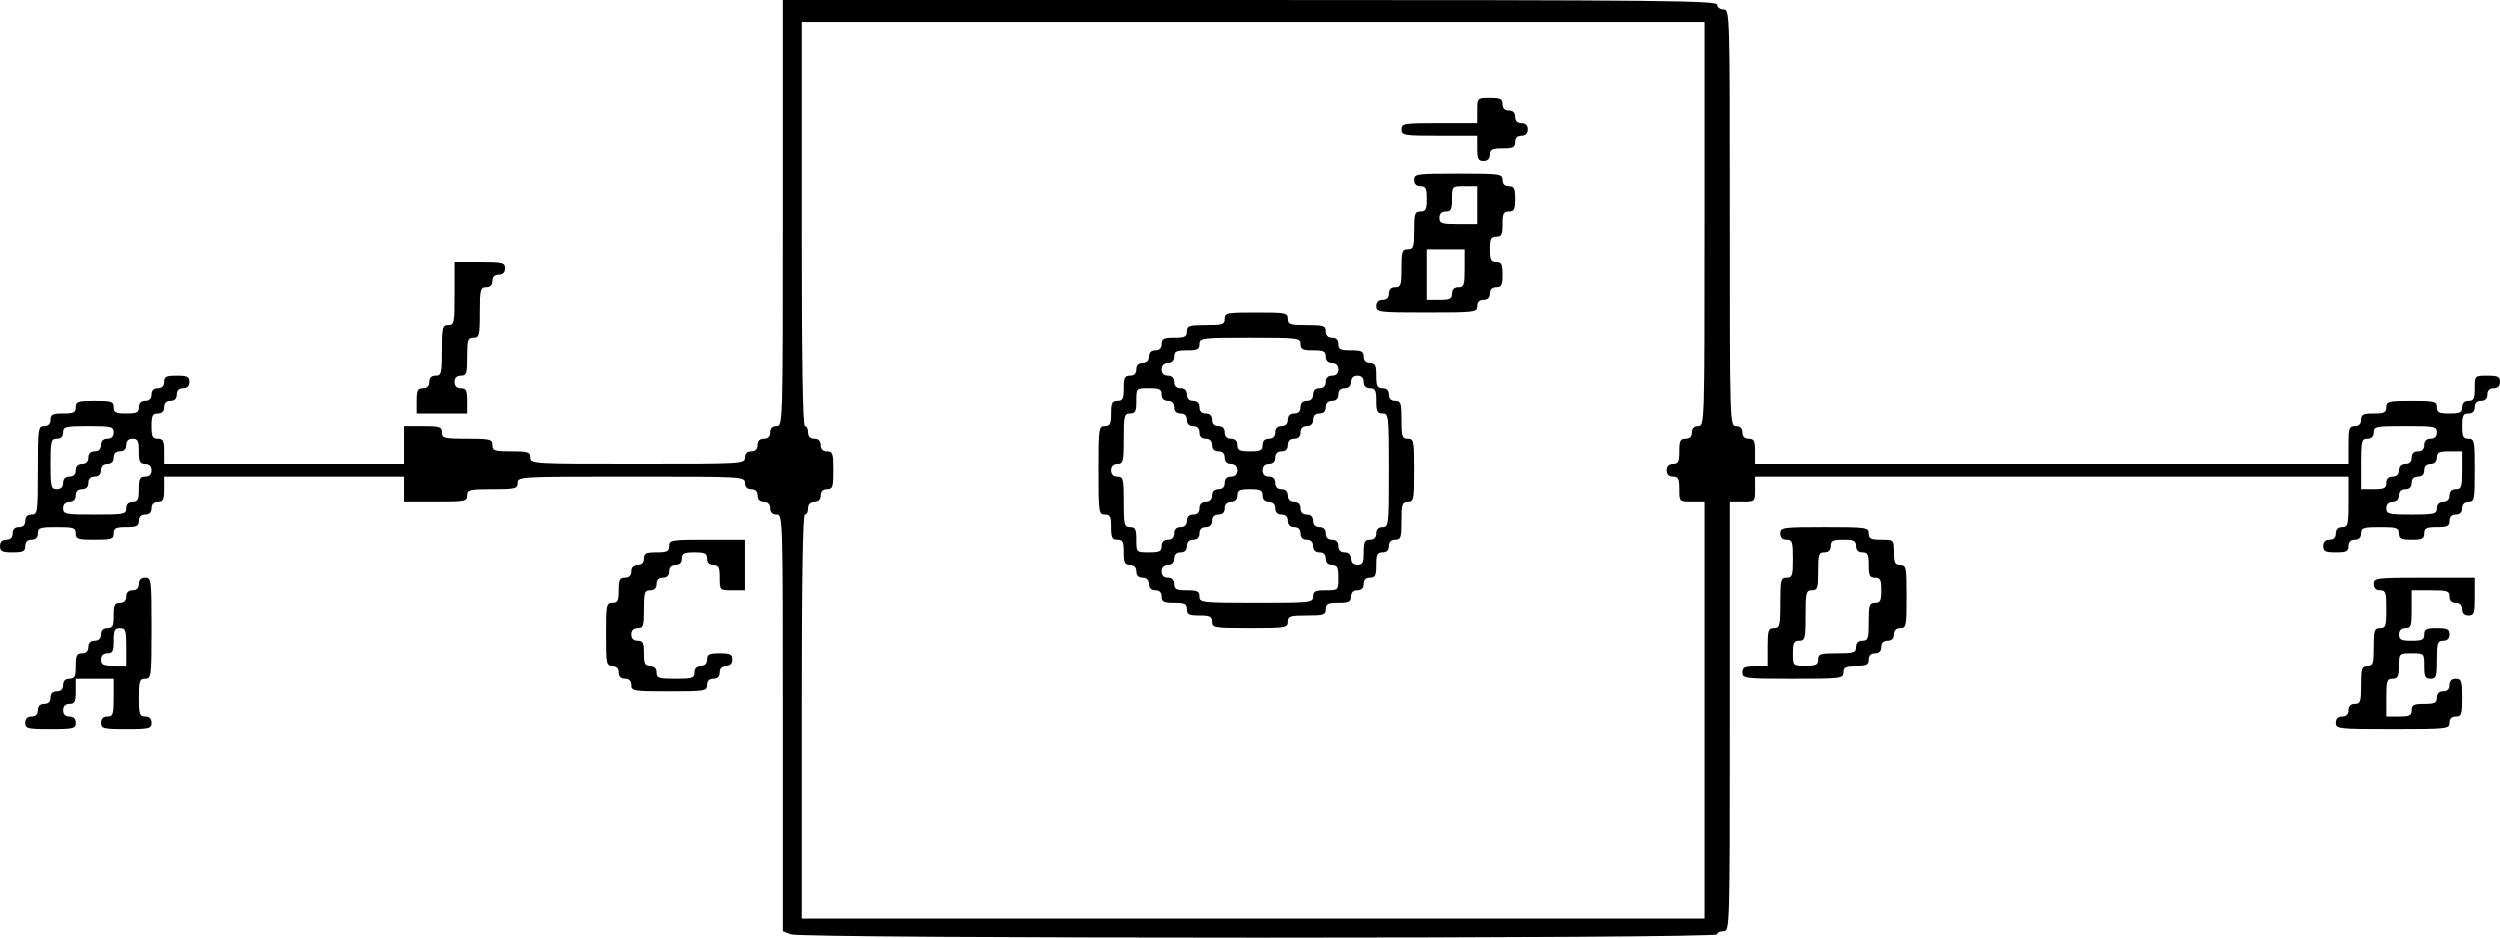 <?xml version="1.0" standalone="no"?>
<!DOCTYPE svg PUBLIC "-//W3C//DTD SVG 20010904//EN"
 "http://www.w3.org/TR/2001/REC-SVG-20010904/DTD/svg10.dtd">
<svg version="1.0" xmlns="http://www.w3.org/2000/svg"
 width="792pt" height="297.031pt" viewBox="0 0 792 297.031"
 preserveAspectRatio="xMidYMid meet">
<g transform="translate(-44,331) scale(0.1,-0.1)"
fill="#000000" stroke="none">
<path d="M2920 2635 c0 -668 0 -675 -20 -675 -13 0 -20 -7 -20 -20 0 -13 -7
-20 -20 -20 -13 0 -20 -7 -20 -20 0 -13 -7 -20 -20 -20 -13 0 -20 -7 -20 -20
0 -20 -7 -20 -340 -20 -333 0 -340 0 -340 20 0 18 -7 20 -60 20 -53 0 -60 2
-60 20 0 18 -7 20 -80 20 -73 0 -80 2 -80 20 0 18 -7 20 -60 20 l-60 0 0 -60
0 -60 -380 0 -380 0 0 40 c0 33 -3 40 -20 40 -17 0 -20 7 -20 40 0 33 3 40 20
40 13 0 20 7 20 20 0 13 7 20 20 20 13 0 20 7 20 20 0 13 7 20 20 20 13 0 20
7 20 20 0 17 -7 20 -40 20 -33 0 -40 -3 -40 -20 0 -13 -7 -20 -20 -20 -13 0
-20 -7 -20 -20 0 -13 -7 -20 -20 -20 -13 0 -20 -7 -20 -20 0 -17 -7 -20 -40
-20 -33 0 -40 3 -40 20 0 18 -7 20 -60 20 -53 0 -60 -2 -60 -20 0 -17 -7 -20
-40 -20 -33 0 -40 -3 -40 -20 0 -13 -7 -20 -20 -20 -19 0 -20 -7 -20 -140 0
-133 -1 -140 -20 -140 -13 0 -20 -7 -20 -20 0 -13 -7 -20 -20 -20 -13 0 -20
-7 -20 -20 0 -13 -7 -20 -20 -20 -13 0 -20 -7 -20 -20 0 -17 7 -20 40 -20 33
0 40 3 40 20 0 13 7 20 20 20 13 0 20 7 20 20 0 18 7 20 60 20 53 0 60 -2 60
-20 0 -18 7 -20 60 -20 53 0 60 2 60 20 0 17 7 20 40 20 33 0 40 3 40 20 0 13
7 20 20 20 13 0 20 7 20 20 0 13 7 20 20 20 17 0 20 7 20 40 l0 40 380 0 380
0 0 -40 0 -40 100 0 c93 0 100 1 100 20 0 18 7 20 80 20 73 0 80 2 80 20 0 20
7 20 360 20 353 0 360 0 360 -20 0 -13 7 -20 20 -20 13 0 20 -7 20 -20 0 -13
7 -20 20 -20 13 0 20 -7 20 -20 0 -13 7 -20 20 -20 20 0 20 -7 20 -660 l0
-660 26 -10 c35 -14 2934 -14 2934 0 0 6 9 10 20 10 20 0 20 7 20 680 l0 680
40 0 c40 0 40 0 40 40 l0 40 940 0 940 0 0 -80 c0 -73 -2 -80 -20 -80 -13 0
-20 -7 -20 -20 0 -13 -7 -20 -20 -20 -13 0 -20 -7 -20 -20 0 -17 7 -20 40 -20
33 0 40 3 40 20 0 13 7 20 20 20 13 0 20 7 20 20 0 18 7 20 60 20 53 0 60 -2
60 -20 0 -17 7 -20 40 -20 33 0 40 3 40 20 0 17 7 20 40 20 33 0 40 3 40 20 0
13 7 20 20 20 13 0 20 7 20 20 0 13 7 20 20 20 19 0 20 7 20 100 0 93 -1 100
-20 100 -17 0 -20 7 -20 40 0 33 3 40 20 40 13 0 20 7 20 20 0 13 7 20 20 20
13 0 20 7 20 20 0 13 7 20 20 20 13 0 20 7 20 20 0 17 -7 20 -40 20 -40 0 -40
0 -40 -40 0 -33 -3 -40 -20 -40 -13 0 -20 -7 -20 -20 0 -17 -7 -20 -40 -20
-33 0 -40 3 -40 20 0 18 -7 20 -80 20 -73 0 -80 -2 -80 -20 0 -17 -7 -20 -40
-20 -33 0 -40 -3 -40 -20 0 -13 -7 -20 -20 -20 -18 0 -20 -7 -20 -60 l0 -60
-940 0 -940 0 0 40 c0 33 -3 40 -20 40 -13 0 -20 7 -20 20 0 13 -7 20 -20 20
-20 0 -20 7 -20 660 0 653 0 660 -20 660 -11 0 -20 7 -20 15 0 13 -171 15
-1480 15 l-1480 0 0 -675z m2920 -35 c0 -633 0 -640 -20 -640 -13 0 -20 -7
-20 -20 0 -13 -7 -20 -20 -20 -17 0 -20 -7 -20 -40 0 -33 -3 -40 -20 -40 -13
0 -20 -7 -20 -20 0 -13 7 -20 20 -20 17 0 20 -7 20 -40 0 -40 0 -40 40 -40
l40 0 0 -660 0 -660 -1430 0 -1430 0 0 640 c0 420 3 640 10 640 6 0 10 9 10
20 0 13 7 20 20 20 13 0 20 7 20 20 0 13 7 20 20 20 18 0 20 7 20 60 0 53 -2
60 -20 60 -13 0 -20 7 -20 20 0 13 -7 20 -20 20 -13 0 -20 7 -20 20 0 11 -4
20 -10 20 -7 0 -10 220 -10 640 l0 640 1430 0 1430 0 0 -640z m-5040 -660 c0
-13 -7 -20 -20 -20 -13 0 -20 -7 -20 -20 0 -13 -7 -20 -20 -20 -13 0 -20 -7
-20 -20 0 -13 -7 -20 -20 -20 -13 0 -20 -7 -20 -20 0 -13 -7 -20 -20 -20 -13
0 -20 -7 -20 -20 0 -13 -7 -20 -20 -20 -18 0 -20 7 -20 80 0 73 2 80 20 80 13
0 20 7 20 20 0 18 7 20 80 20 73 0 80 -2 80 -20z m7360 0 c0 -13 -7 -20 -20
-20 -13 0 -20 -7 -20 -20 0 -13 -7 -20 -20 -20 -13 0 -20 -7 -20 -20 0 -13 -7
-20 -20 -20 -13 0 -20 -7 -20 -20 0 -13 -7 -20 -20 -20 -13 0 -20 -7 -20 -20
0 -17 -7 -20 -40 -20 l-40 0 0 80 c0 73 2 80 20 80 13 0 20 7 20 20 0 19 7 20
100 20 93 0 100 -1 100 -20z m-7280 -60 c0 -33 3 -40 20 -40 13 0 20 -7 20
-20 0 -13 -7 -20 -20 -20 -17 0 -20 -7 -20 -40 0 -33 -3 -40 -20 -40 -13 0
-20 -7 -20 -20 0 -19 -7 -20 -100 -20 -93 0 -100 1 -100 20 0 13 7 20 20 20
13 0 20 7 20 20 0 13 7 20 20 20 13 0 20 7 20 20 0 13 7 20 20 20 13 0 20 7
20 20 0 13 7 20 20 20 13 0 20 7 20 20 0 13 7 20 20 20 13 0 20 7 20 20 0 13
7 20 20 20 17 0 20 -7 20 -40z m7360 -60 c0 -53 -2 -60 -20 -60 -13 0 -20 -7
-20 -20 0 -13 -7 -20 -20 -20 -13 0 -20 -7 -20 -20 0 -18 -7 -20 -80 -20 -73
0 -80 2 -80 20 0 13 7 20 20 20 13 0 20 7 20 20 0 13 7 20 20 20 13 0 20 7 20
20 0 13 7 20 20 20 13 0 20 7 20 20 0 13 7 20 20 20 13 0 20 7 20 20 0 17 7
20 40 20 l40 0 0 -60z"/>
<path d="M5120 2960 l0 -40 -120 0 c-113 0 -120 -1 -120 -20 0 -19 7 -20 120
-20 l120 0 0 -40 c0 -33 3 -40 20 -40 13 0 20 7 20 20 0 17 7 20 40 20 33 0
40 3 40 20 0 13 7 20 20 20 13 0 20 7 20 20 0 13 -7 20 -20 20 -13 0 -20 7
-20 20 0 13 -7 20 -20 20 -13 0 -20 7 -20 20 0 17 -7 20 -40 20 -40 0 -40 0
-40 -40z"/>
<path d="M4920 2740 c0 -13 7 -20 20 -20 17 0 20 -7 20 -40 0 -33 -3 -40 -20
-40 -18 0 -20 -7 -20 -60 0 -53 -2 -60 -20 -60 -18 0 -20 -7 -20 -60 0 -53 -2
-60 -20 -60 -13 0 -20 -7 -20 -20 0 -13 -7 -20 -20 -20 -13 0 -20 -7 -20 -20
0 -19 7 -20 160 -20 153 0 160 1 160 20 0 13 7 20 20 20 13 0 20 7 20 20 0 13
7 20 20 20 17 0 20 7 20 40 0 33 -3 40 -20 40 -17 0 -20 7 -20 40 0 33 3 40
20 40 17 0 20 7 20 40 0 33 3 40 20 40 17 0 20 7 20 40 0 33 -3 40 -20 40 -13
0 -20 7 -20 20 0 19 -7 20 -140 20 -133 0 -140 -1 -140 -20z m200 -80 l0 -60
-60 0 c-53 0 -60 2 -60 20 0 13 7 20 20 20 17 0 20 7 20 40 0 40 0 40 40 40
l40 0 0 -60z m-40 -200 c0 -53 -2 -60 -20 -60 -13 0 -20 -7 -20 -20 0 -17 -7
-20 -40 -20 l-40 0 0 80 0 80 60 0 60 0 0 -60z"/>
<path d="M4320 2300 c0 -18 -7 -20 -60 -20 -53 0 -60 -2 -60 -20 0 -17 -7 -20
-40 -20 -33 0 -40 -3 -40 -20 0 -13 -7 -20 -20 -20 -13 0 -20 -7 -20 -20 0
-13 -7 -20 -20 -20 -13 0 -20 -7 -20 -20 0 -13 -7 -20 -20 -20 -17 0 -20 -7
-20 -40 0 -33 -3 -40 -20 -40 -17 0 -20 -7 -20 -40 0 -33 -3 -40 -20 -40 -19
0 -20 -7 -20 -140 0 -133 1 -140 20 -140 17 0 20 -7 20 -40 0 -33 3 -40 20
-40 17 0 20 -7 20 -40 0 -33 3 -40 20 -40 13 0 20 -7 20 -20 0 -13 7 -20 20
-20 13 0 20 -7 20 -20 0 -13 7 -20 20 -20 13 0 20 -7 20 -20 0 -17 7 -20 40
-20 33 0 40 -3 40 -20 0 -17 7 -20 40 -20 33 0 40 -3 40 -20 0 -19 7 -20 120
-20 113 0 120 1 120 20 0 18 7 20 60 20 53 0 60 2 60 20 0 17 7 20 40 20 33 0
40 3 40 20 0 13 7 20 20 20 13 0 20 7 20 20 0 13 7 20 20 20 17 0 20 7 20 40
0 33 3 40 20 40 13 0 20 7 20 20 0 13 7 20 20 20 18 0 20 7 20 60 0 53 2 60
20 60 19 0 20 7 20 100 0 93 -1 100 -20 100 -18 0 -20 7 -20 60 0 53 -2 60
-20 60 -13 0 -20 7 -20 20 0 13 -7 20 -20 20 -17 0 -20 7 -20 40 0 33 -3 40
-20 40 -13 0 -20 7 -20 20 0 17 -7 20 -40 20 -33 0 -40 3 -40 20 0 13 -7 20
-20 20 -13 0 -20 7 -20 20 0 18 -7 20 -60 20 -53 0 -60 2 -60 20 0 19 -7 20
-100 20 -93 0 -100 -1 -100 -20z m240 -80 c0 -17 7 -20 40 -20 33 0 40 -3 40
-20 0 -13 7 -20 20 -20 13 0 20 -7 20 -20 0 -13 -7 -20 -20 -20 -13 0 -20 -7
-20 -20 0 -13 -7 -20 -20 -20 -13 0 -20 -7 -20 -20 0 -13 -7 -20 -20 -20 -13
0 -20 -7 -20 -20 0 -13 -7 -20 -20 -20 -13 0 -20 -7 -20 -20 0 -13 -7 -20 -20
-20 -13 0 -20 -7 -20 -20 0 -13 -7 -20 -20 -20 -13 0 -20 -7 -20 -20 0 -17 -7
-20 -40 -20 -33 0 -40 3 -40 20 0 13 -7 20 -20 20 -13 0 -20 7 -20 20 0 13 -7
20 -20 20 -13 0 -20 7 -20 20 0 13 -7 20 -20 20 -13 0 -20 7 -20 20 0 13 -7
20 -20 20 -13 0 -20 7 -20 20 0 13 -7 20 -20 20 -13 0 -20 7 -20 20 0 13 -7
20 -20 20 -13 0 -20 7 -20 20 0 13 7 20 20 20 13 0 20 7 20 20 0 17 7 20 40
20 33 0 40 3 40 20 0 19 7 20 160 20 153 0 160 -1 160 -20z m200 -120 c0 -13
7 -20 20 -20 17 0 20 -7 20 -40 0 -33 3 -40 20 -40 19 0 20 -7 20 -180 0 -173
-1 -180 -20 -180 -13 0 -20 -7 -20 -20 0 -13 -7 -20 -20 -20 -17 0 -20 -7 -20
-40 0 -33 -3 -40 -20 -40 -13 0 -20 7 -20 20 0 13 -7 20 -20 20 -13 0 -20 7
-20 20 0 13 -7 20 -20 20 -13 0 -20 7 -20 20 0 13 -7 20 -20 20 -13 0 -20 7
-20 20 0 13 -7 20 -20 20 -13 0 -20 7 -20 20 0 13 -7 20 -20 20 -13 0 -20 7
-20 20 0 13 -7 20 -20 20 -13 0 -20 7 -20 20 0 13 -7 20 -20 20 -13 0 -20 7
-20 20 0 13 7 20 20 20 13 0 20 7 20 20 0 13 7 20 20 20 13 0 20 7 20 20 0 13
7 20 20 20 13 0 20 7 20 20 0 13 7 20 20 20 13 0 20 7 20 20 0 13 7 20 20 20
13 0 20 7 20 20 0 13 7 20 20 20 13 0 20 7 20 20 0 13 7 20 20 20 13 0 20 7
20 20 0 13 7 20 20 20 13 0 20 -7 20 -20z m-640 -40 c0 -13 7 -20 20 -20 13 0
20 -7 20 -20 0 -13 7 -20 20 -20 13 0 20 -7 20 -20 0 -13 7 -20 20 -20 13 0
20 -7 20 -20 0 -13 7 -20 20 -20 13 0 20 -7 20 -20 0 -13 7 -20 20 -20 13 0
20 -7 20 -20 0 -13 7 -20 20 -20 13 0 20 -7 20 -20 0 -13 -7 -20 -20 -20 -13
0 -20 -7 -20 -20 0 -13 -7 -20 -20 -20 -13 0 -20 -7 -20 -20 0 -13 -7 -20 -20
-20 -13 0 -20 -7 -20 -20 0 -13 -7 -20 -20 -20 -13 0 -20 -7 -20 -20 0 -13 -7
-20 -20 -20 -13 0 -20 -7 -20 -20 0 -13 -7 -20 -20 -20 -13 0 -20 -7 -20 -20
0 -17 -7 -20 -40 -20 -40 0 -40 0 -40 40 0 33 -3 40 -20 40 -18 0 -20 7 -20
80 0 73 -2 80 -20 80 -13 0 -20 7 -20 20 0 13 7 20 20 20 18 0 20 7 20 80 0
73 2 80 20 80 17 0 20 7 20 40 0 40 0 40 40 40 33 0 40 -3 40 -20z m320 -320
c0 -13 7 -20 20 -20 13 0 20 -7 20 -20 0 -13 7 -20 20 -20 13 0 20 -7 20 -20
0 -13 7 -20 20 -20 13 0 20 -7 20 -20 0 -13 7 -20 20 -20 13 0 20 -7 20 -20 0
-13 7 -20 20 -20 13 0 20 -7 20 -20 0 -13 7 -20 20 -20 17 0 20 -7 20 -40 0
-40 0 -40 -40 -40 -33 0 -40 -3 -40 -20 0 -19 -7 -20 -180 -20 -173 0 -180 1
-180 20 0 17 -7 20 -40 20 -33 0 -40 3 -40 20 0 13 -7 20 -20 20 -13 0 -20 7
-20 20 0 13 7 20 20 20 13 0 20 7 20 20 0 13 7 20 20 20 13 0 20 7 20 20 0 13
7 20 20 20 13 0 20 7 20 20 0 13 7 20 20 20 13 0 20 7 20 20 0 13 7 20 20 20
13 0 20 7 20 20 0 13 7 20 20 20 13 0 20 7 20 20 0 17 7 20 40 20 33 0 40 -3
40 -20z"/>
<path d="M1880 2380 c0 -93 -1 -100 -20 -100 -18 0 -20 -7 -20 -80 0 -73 -2
-80 -20 -80 -13 0 -20 -7 -20 -20 0 -13 -7 -20 -20 -20 -17 0 -20 -7 -20 -40
l0 -40 80 0 80 0 0 40 c0 33 -3 40 -20 40 -13 0 -20 7 -20 20 0 13 7 20 20 20
18 0 20 7 20 60 0 53 2 60 20 60 18 0 20 7 20 80 0 73 2 80 20 80 13 0 20 7
20 20 0 13 7 20 20 20 13 0 20 7 20 20 0 18 -7 20 -80 20 l-80 0 0 -100z"/>
<path d="M6080 1620 c0 -13 7 -20 20 -20 18 0 20 -7 20 -60 0 -53 -2 -60 -20
-60 -18 0 -20 -7 -20 -80 0 -73 -2 -80 -20 -80 -18 0 -20 -7 -20 -60 l0 -60
-40 0 c-33 0 -40 -3 -40 -20 0 -19 7 -20 160 -20 153 0 160 1 160 20 0 17 7
20 40 20 33 0 40 3 40 20 0 13 7 20 20 20 13 0 20 7 20 20 0 13 7 20 20 20 13
0 20 7 20 20 0 13 7 20 20 20 19 0 20 7 20 100 0 93 -1 100 -20 100 -17 0 -20
7 -20 40 0 40 0 40 -40 40 -33 0 -40 3 -40 20 0 19 -7 20 -140 20 -133 0 -140
-1 -140 -20z m240 -40 c0 -13 7 -20 20 -20 17 0 20 -7 20 -40 0 -33 3 -40 20
-40 17 0 20 -7 20 -40 0 -33 -3 -40 -20 -40 -18 0 -20 -7 -20 -60 0 -53 -2
-60 -20 -60 -13 0 -20 -7 -20 -20 0 -18 -7 -20 -60 -20 -53 0 -60 -2 -60 -20
0 -17 -7 -20 -40 -20 -40 0 -40 0 -40 40 0 33 3 40 20 40 18 0 20 7 20 80 0
73 2 80 20 80 18 0 20 7 20 60 0 53 2 60 20 60 13 0 20 7 20 20 0 17 7 20 40
20 33 0 40 -3 40 -20z"/>
<path d="M2560 1580 c0 -17 -7 -20 -40 -20 -33 0 -40 -3 -40 -20 0 -13 -7 -20
-20 -20 -13 0 -20 -7 -20 -20 0 -13 -7 -20 -20 -20 -17 0 -20 -7 -20 -40 0
-33 -3 -40 -20 -40 -19 0 -20 -7 -20 -100 0 -93 1 -100 20 -100 13 0 20 -7 20
-20 0 -13 7 -20 20 -20 13 0 20 -7 20 -20 0 -19 7 -20 120 -20 113 0 120 1
120 20 0 13 7 20 20 20 13 0 20 7 20 20 0 13 7 20 20 20 13 0 20 7 20 20 0 17
-7 20 -40 20 -33 0 -40 -3 -40 -20 0 -13 -7 -20 -20 -20 -13 0 -20 -7 -20 -20
0 -18 -7 -20 -60 -20 -53 0 -60 2 -60 20 0 13 -7 20 -20 20 -17 0 -20 7 -20
40 0 33 -3 40 -20 40 -13 0 -20 7 -20 20 0 13 7 20 20 20 18 0 20 7 20 60 0
53 2 60 20 60 13 0 20 7 20 20 0 13 7 20 20 20 13 0 20 7 20 20 0 13 7 20 20
20 13 0 20 7 20 20 0 17 7 20 40 20 33 0 40 -3 40 -20 0 -13 7 -20 20 -20 17
0 20 -7 20 -40 0 -40 0 -40 40 -40 l40 0 0 80 0 80 -120 0 c-113 0 -120 -1
-120 -20z"/>
<path d="M880 1460 c0 -13 -7 -20 -20 -20 -13 0 -20 -7 -20 -20 0 -13 -7 -20
-20 -20 -17 0 -20 -7 -20 -40 0 -33 -3 -40 -20 -40 -13 0 -20 -7 -20 -20 0
-13 -7 -20 -20 -20 -13 0 -20 -7 -20 -20 0 -13 -7 -20 -20 -20 -17 0 -20 -7
-20 -40 0 -33 -3 -40 -20 -40 -13 0 -20 -7 -20 -20 0 -13 -7 -20 -20 -20 -13
0 -20 -7 -20 -20 0 -13 -7 -20 -20 -20 -13 0 -20 -7 -20 -20 0 -13 -7 -20 -20
-20 -13 0 -20 -7 -20 -20 0 -18 7 -20 80 -20 73 0 80 2 80 20 0 13 -7 20 -20
20 -13 0 -20 7 -20 20 0 13 7 20 20 20 17 0 20 7 20 40 l0 40 60 0 60 0 0 -60
c0 -53 -2 -60 -20 -60 -13 0 -20 -7 -20 -20 0 -18 7 -20 80 -20 73 0 80 2 80
20 0 13 -7 20 -20 20 -18 0 -20 7 -20 60 0 53 2 60 20 60 19 0 20 7 20 160 0
153 -1 160 -20 160 -13 0 -20 -7 -20 -20z m-40 -200 l0 -60 -40 0 c-33 0 -40
3 -40 20 0 13 7 20 20 20 17 0 20 7 20 40 0 33 3 40 20 40 18 0 20 -7 20 -60z"/>
<path d="M7960 1460 c0 -13 7 -20 20 -20 18 0 20 -7 20 -60 0 -53 -2 -60 -20
-60 -18 0 -20 -7 -20 -60 0 -53 -2 -60 -20 -60 -18 0 -20 -7 -20 -60 0 -53 -2
-60 -20 -60 -13 0 -20 -7 -20 -20 0 -13 -7 -20 -20 -20 -13 0 -20 -7 -20 -20
0 -19 7 -20 180 -20 173 0 180 1 180 20 0 13 7 20 20 20 18 0 20 7 20 60 0 53
-2 60 -20 60 -13 0 -20 -7 -20 -20 0 -13 -7 -20 -20 -20 -13 0 -20 -7 -20 -20
0 -17 -7 -20 -40 -20 -33 0 -40 -3 -40 -20 0 -17 -7 -20 -40 -20 l-40 0 0 60
c0 53 2 60 20 60 17 0 20 7 20 40 0 40 0 40 40 40 40 0 40 0 40 -40 0 -33 3
-40 20 -40 18 0 20 7 20 60 0 53 2 60 20 60 13 0 20 7 20 20 0 17 -7 20 -40
20 -33 0 -40 -3 -40 -20 0 -17 -7 -20 -40 -20 -33 0 -40 3 -40 20 0 13 7 20
20 20 18 0 20 7 20 60 l0 60 60 0 c53 0 60 -2 60 -20 0 -13 7 -20 20 -20 13 0
20 -7 20 -20 0 -13 7 -20 20 -20 18 0 20 7 20 60 l0 60 -160 0 c-153 0 -160
-1 -160 -20z"/>
</g>
</svg>
